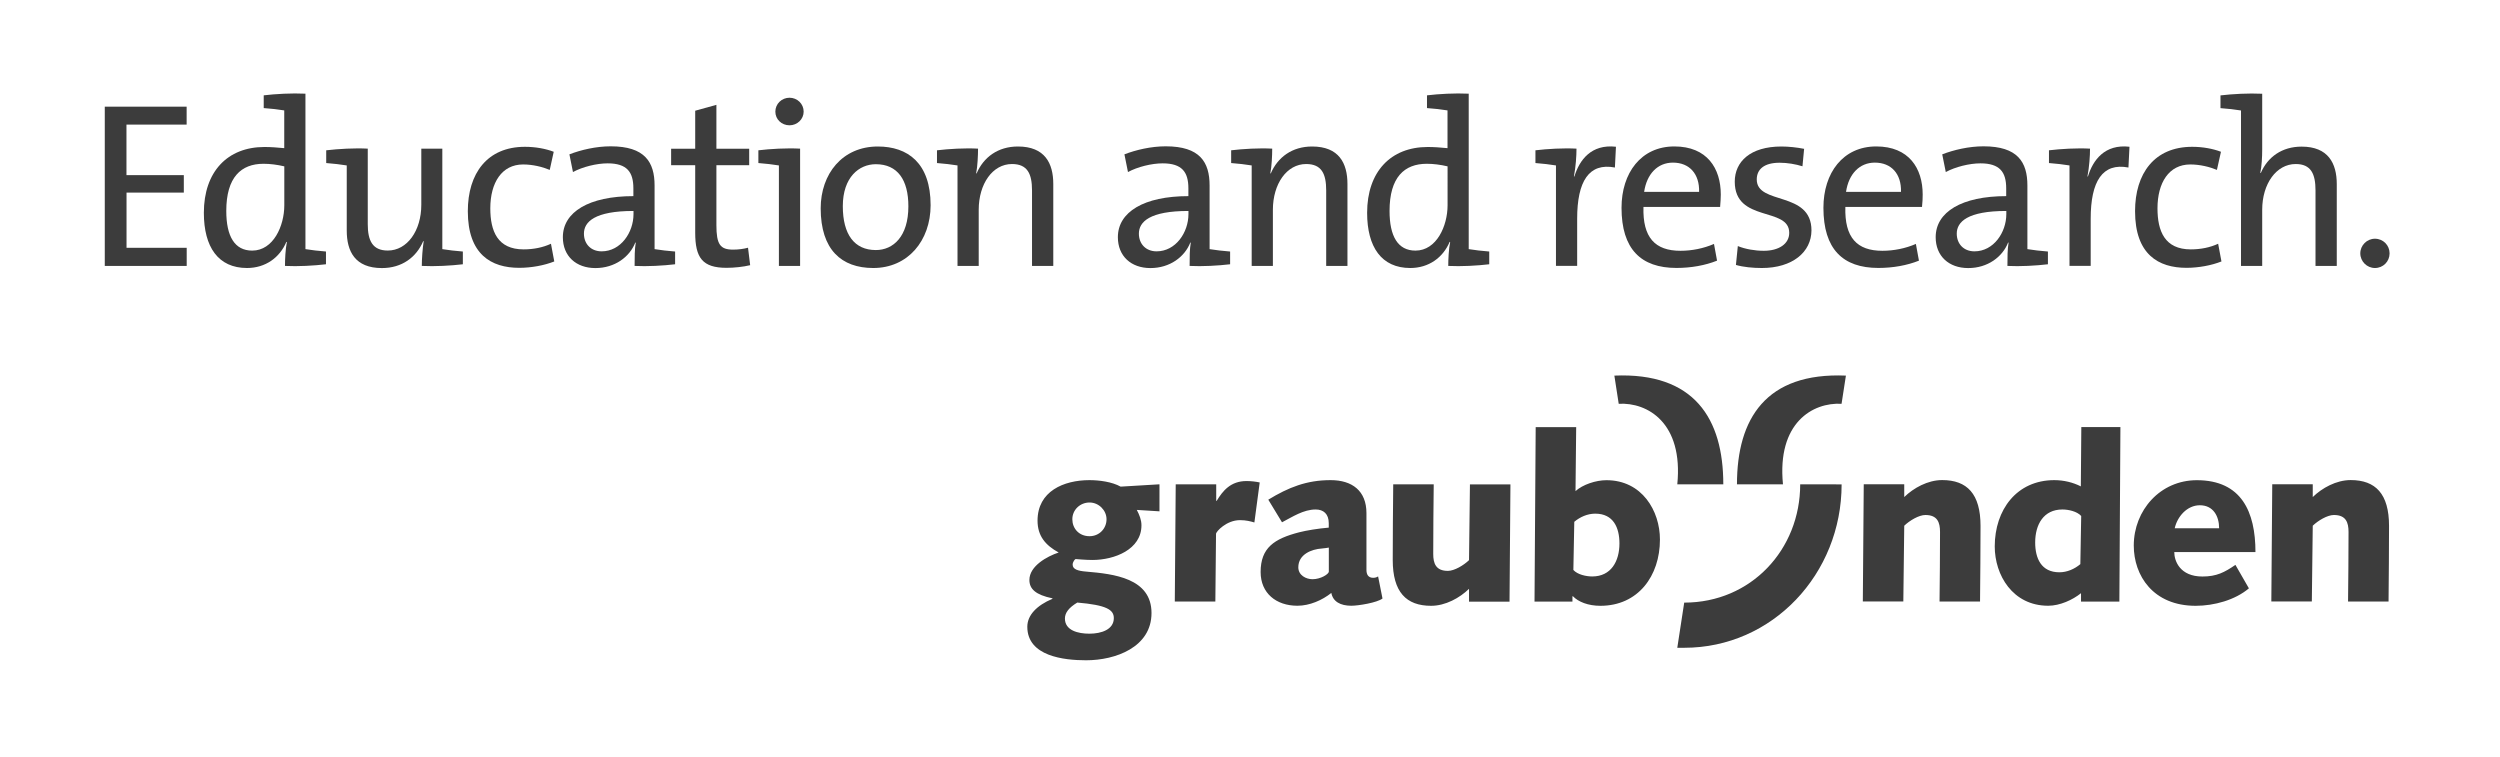 <?xml version="1.0" encoding="utf-8"?>
<!-- Generator: Adobe Illustrator 25.2.1, SVG Export Plug-In . SVG Version: 6.00 Build 0)  -->
<svg version="1.1" id="Ebene_1" xmlns="http://www.w3.org/2000/svg" xmlns:xlink="http://www.w3.org/1999/xlink" x="0px" y="0px"
	 viewBox="0 0 408.01 123.56" style="enable-background:new 0 0 408.01 123.56;" xml:space="preserve">
<style type="text/css">
	.st0{fill:#3C3C3C;}
</style>
<g>
	<path class="st0" d="M293.8,79.05c0,10.64-8.01,19.3-18.93,19.3l-1.13,7.37h1.13c14.4,0,25.69-12.06,25.69-26.67H293.8z"/>
	<path class="st0" d="M300.55,65.9c-4.7-0.26-10.56,3.1-9.56,13.15h-7.51c0-10.74,4.74-18.3,17.78-17.75L300.55,65.9z M264.18,65.9
		c4.7-0.26,10.56,3.1,9.56,13.15h7.51c0-10.74-4.74-18.3-17.78-17.75L264.18,65.9z M173.8,100.95c0,1.94,2.13,2.47,3.99,2.47
		c1.97,0,3.99-0.68,3.99-2.54c0-1.37-1.18-2.13-5.96-2.54C174.44,99.17,173.8,100,173.8,100.95z M177.82,82.01
		c-1.56,0-2.81,1.21-2.81,2.73c0,1.48,1.06,2.77,2.81,2.77c1.59,0,2.77-1.25,2.77-2.77C180.59,83.3,179.34,82.01,177.82,82.01z
		 M189.21,83.45l-3.68-0.23c0.42,0.8,0.76,1.63,0.76,2.51c0,3.95-4.4,5.66-8.01,5.66c-1.18,0-2.62-0.15-2.73-0.15
		c-0.11,0-0.49,0.46-0.49,0.91c0,0.76,0.84,1.03,2.24,1.14c4.44,0.38,10.63,1.06,10.63,6.76c0,5.58-5.88,7.71-10.67,7.71
		c-3.61,0-9.6-0.65-9.6-5.47c0-1.9,1.56-3.49,4.1-4.56v-0.08c-2.73-0.57-3.76-1.52-3.76-3c0-2.28,2.92-3.87,4.78-4.48
		c-2.16-1.18-3.45-2.7-3.45-5.2c0-4.78,4.25-6.61,8.47-6.61c1.59,0,3.68,0.27,5.09,1.06l6.34-0.38V83.45z M198.35,98.18l0.11-11.05
		c0-0.38,1.71-2.24,3.91-2.24c0.99,0,1.71,0.19,2.35,0.38l0.87-6.53c-0.68-0.15-1.44-0.23-2.16-0.23c-2.58,0-3.87,1.59-4.86,3.23
		h-0.08v-2.7h-6.61l-0.15,19.13H198.35z M206.99,81.55c3.3-2.01,6.26-3.19,10.17-3.19c3.53,0,5.85,1.75,5.85,5.39v9.26
		c0,0.72,0.27,1.29,1.1,1.29c0.3,0,0.61-0.08,0.8-0.23l0.72,3.61c-0.87,0.68-3.95,1.18-5.09,1.18c-1.78,0-3-0.68-3.26-2.09
		c-1.48,1.18-3.53,2.09-5.54,2.09c-3.46,0-6-2.05-6-5.5c0-3.95,2.2-5.43,6.3-6.49c1.18-0.3,3.04-0.61,4.82-0.76v-0.72
		c0-1.52-0.87-2.24-2.13-2.24c-2.01,0-3.8,1.21-5.5,2.09L206.99,81.55z M216.86,89.37c-0.27,0.04-0.61,0.11-1.14,0.15
		c-1.67,0.11-3.83,0.95-3.83,3.07c0,1.29,1.25,1.94,2.32,1.94c1.33,0,2.66-0.83,2.66-1.25V89.37z M239.75,91.42
		c-0.87,0.84-2.39,1.75-3.45,1.75c-1.97,0-2.39-1.22-2.39-2.77c0-3.95,0.04-7.67,0.08-11.35h-6.61c-0.04,4.21-0.08,8.43-0.08,12.34
		c0,5.24,2.2,7.48,6.26,7.48c2.35,0,4.67-1.29,6.19-2.77v2.09h6.61l0.15-19.13h-6.61L239.75,91.42z M250.63,69.71h6.61l-0.11,10.44
		c1.18-1.06,3.3-1.78,5.05-1.78c5.81,0,8.73,5.01,8.73,9.68c0,5.96-3.57,10.82-9.72,10.82c-2.01,0-3.61-0.65-4.48-1.56h-0.08v0.87
		h-6.19L250.63,69.71z M256.78,93.02c0.68,0.76,2.09,1.06,3.08,1.06c3.07,0,4.44-2.47,4.44-5.39c0-2.58-0.99-4.86-3.95-4.86
		c-1.25,0-2.47,0.53-3.42,1.33L256.78,93.02z M310.63,98.18l0.15-12.38c0.87-0.84,2.39-1.75,3.45-1.75c1.97,0,2.39,1.21,2.39,2.77
		c0,3.95-0.04,7.67-0.08,11.35h6.61c0.04-4.21,0.08-8.43,0.08-12.34c0-5.24-2.2-7.48-6.26-7.48c-2.35,0-4.67,1.29-6.19,2.77v-2.09
		h-6.61l-0.15,19.13H310.63z M377.3,98.18l0.15-12.38c0.87-0.84,2.39-1.75,3.45-1.75c1.97,0,2.39,1.21,2.39,2.77
		c0,3.95-0.04,7.67-0.08,11.35h6.61c0.04-4.21,0.08-8.43,0.08-12.34c0-5.24-2.2-7.48-6.26-7.48c-2.35,0-4.67,1.29-6.19,2.77v-2.09
		h-6.61l-0.15,19.13H377.3z M345.89,98.18h-6.26v-1.37c-1.37,1.1-3.45,2.05-5.35,2.05c-5.81,0-8.73-5.01-8.73-9.68
		c0-5.96,3.57-10.82,9.72-10.82c1.56,0,3.08,0.38,4.33,1.02l0.08-9.68h6.38L345.89,98.18z M339.66,84.21
		c-0.68-0.76-2.09-1.06-3.07-1.06c-3.08,0-4.44,2.47-4.44,5.39c0,2.58,0.99,4.86,3.95,4.86c1.25,0,2.47-0.53,3.42-1.33L339.66,84.21
		z M367.03,96.02c-2.24,1.9-5.66,2.85-8.69,2.85c-6.95,0-10.1-4.94-10.1-9.83c0-5.77,4.33-10.67,10.29-10.67
		c7.29,0,9.57,5.16,9.57,11.73h-13.25c0,1.48,0.95,3.99,4.59,3.99c2.32,0,3.61-0.68,5.39-1.9L367.03,96.02z M362.17,86.22
		c0-1.97-0.95-3.76-3.15-3.76c-2.09,0-3.68,1.86-4.1,3.76H362.17z"/>
</g>
<path class="st0" d="M17.1,43.4V17.41h13.36v2.93h-9.82v8.24H30v2.85h-9.35v9.01h9.82v2.96H17.1z"/>
<path class="st0" d="M46.51,43.4c0-1.08,0.08-2.77,0.31-3.89l-0.08-0.04c-1.08,2.58-3.43,4.27-6.43,4.27c-4.7,0-7.04-3.43-7.04-9.01
	c0-6.7,3.85-10.74,9.89-10.74c1.04,0,2.08,0.08,3.23,0.19v-6.16c-0.92-0.15-2.23-0.31-3.35-0.38v-2.08
	c1.92-0.23,4.58-0.38,6.81-0.27v25.37c0.92,0.15,2.23,0.31,3.35,0.39v2.08C51.29,43.36,48.63,43.51,46.51,43.4z M46.4,27.15
	c-1.15-0.27-2.31-0.42-3.39-0.42c-3.66,0-6.08,2.19-6.08,7.7c0,4.12,1.35,6.47,4.23,6.47c3.46,0,5.24-4.04,5.24-7.39V27.15z"/>
<path class="st0" d="M68.84,43.4c0-1.12,0.12-2.85,0.31-4.04h-0.08c-1.12,2.62-3.46,4.39-6.74,4.39c-4.39,0-5.74-2.73-5.74-6.12V27
	c-0.92-0.15-2.23-0.31-3.35-0.39v-2.08c2-0.23,4.66-0.39,6.78-0.27v12.32c0,2.69,0.77,4.31,3.27,4.31c3.16,0,5.47-3.23,5.47-7.47
	v-9.16h3.43v16.4c0.92,0.15,2.23,0.31,3.35,0.39v2.08C73.62,43.36,70.96,43.51,68.84,43.4z"/>
<path class="st0" d="M84.74,43.71c-4.58,0-8.39-2.19-8.39-9.24c0-6.16,3.16-10.51,9.32-10.51c1.73,0,3.39,0.31,4.7,0.81l-0.65,2.96
	c-1.19-0.5-2.77-0.89-4.35-0.89c-3.46,0-5.35,2.96-5.35,7.16c0,3.73,1.19,6.7,5.43,6.7c1.62,0,3.16-0.31,4.47-0.92l0.54,2.89
	C88.82,43.32,86.71,43.71,84.74,43.71z"/>
<path class="st0" d="M103.57,43.4c0-1.35,0-2.73,0.19-3.81h-0.08c-0.92,2.35-3.35,4.16-6.51,4.16s-5.31-1.96-5.31-5.04
	c0-4.12,4.27-6.7,11.51-6.7v-1.27c0-2.66-1.04-4.08-4.2-4.08c-1.81,0-4.12,0.58-5.66,1.42l-0.58-2.89c1.89-0.73,4.35-1.31,6.74-1.31
	c5.58,0,7.16,2.58,7.16,6.39v10.39c0.92,0.15,2.23,0.31,3.35,0.39v2.08C108.27,43.36,105.61,43.51,103.57,43.4z M103.38,34.43
	c-6.31,0-8.08,1.77-8.08,3.7c0,1.66,1.12,2.89,2.89,2.89c3.12,0,5.2-3.08,5.2-6.08V34.43z"/>
<path class="st0" d="M118.58,43.71c-3.93,0-5.12-1.62-5.12-5.74V26.96h-3.93v-2.69h3.93v-6.2l3.46-0.96v7.16h5.35v2.69h-5.35v9.78
	c0,3.16,0.62,4,2.73,4c0.89,0,1.73-0.12,2.43-0.31l0.35,2.85C121.32,43.55,119.82,43.71,118.58,43.71z"/>
<path class="st0" d="M127.12,43.4V27c-0.92-0.15-2.23-0.31-3.35-0.39v-2.08c1.92-0.23,4.58-0.39,6.81-0.27V43.4H127.12z
	 M128.85,20.45c-1.27,0-2.31-0.96-2.31-2.23s1.04-2.27,2.31-2.27c1.27,0,2.31,1,2.31,2.27C131.16,19.45,130.12,20.45,128.85,20.45z"
	/>
<path class="st0" d="M142.52,43.74c-5.2,0-8.58-3-8.58-9.74c0-5.62,3.54-10.09,9.32-10.09c4.89,0,8.62,2.69,8.62,9.59
	C151.87,39.28,148.18,43.74,142.52,43.74z M142.94,26.8c-2.73,0-5.39,2.12-5.39,6.85c0,4.62,1.89,7.16,5.39,7.16
	c2.85,0,5.31-2.23,5.31-7.12C148.26,29.35,146.48,26.8,142.94,26.8z"/>
<path class="st0" d="M168.43,43.4V31.08c0-2.69-0.73-4.31-3.27-4.31c-3.16,0-5.43,3.23-5.43,7.47v9.16h-3.46V27
	c-0.92-0.15-2.23-0.31-3.35-0.39v-2.08c1.92-0.23,4.58-0.39,6.7-0.27c0,1.12-0.08,2.89-0.31,4.04h0.08
	c1.12-2.62,3.46-4.39,6.74-4.39c4.39,0,5.77,2.73,5.77,6.12V43.4H168.43z"/>
<path class="st0" d="M194.15,43.4c0-1.35,0-2.73,0.19-3.81h-0.08c-0.92,2.35-3.35,4.16-6.51,4.16s-5.31-1.96-5.31-5.04
	c0-4.12,4.27-6.7,11.51-6.7v-1.27c0-2.66-1.04-4.08-4.2-4.08c-1.81,0-4.12,0.58-5.66,1.42l-0.58-2.89c1.89-0.73,4.35-1.31,6.74-1.31
	c5.58,0,7.16,2.58,7.16,6.39v10.39c0.92,0.15,2.23,0.31,3.35,0.39v2.08C198.84,43.36,196.19,43.51,194.15,43.4z M193.95,34.43
	c-6.31,0-8.08,1.77-8.08,3.7c0,1.66,1.12,2.89,2.89,2.89c3.12,0,5.2-3.08,5.2-6.08V34.43z"/>
<path class="st0" d="M216.44,43.4V31.08c0-2.69-0.73-4.31-3.27-4.31c-3.16,0-5.43,3.23-5.43,7.47v9.16h-3.46V27
	c-0.92-0.15-2.23-0.31-3.35-0.39v-2.08c1.92-0.23,4.58-0.39,6.7-0.27c0,1.12-0.08,2.89-0.31,4.04h0.08
	c1.12-2.62,3.46-4.39,6.74-4.39c4.39,0,5.77,2.73,5.77,6.12V43.4H216.44z"/>
<path class="st0" d="M236.36,43.4c0-1.08,0.08-2.77,0.31-3.89l-0.08-0.04c-1.08,2.58-3.43,4.27-6.43,4.27
	c-4.7,0-7.04-3.43-7.04-9.01c0-6.7,3.85-10.74,9.89-10.74c1.04,0,2.08,0.08,3.23,0.19v-6.16c-0.92-0.15-2.23-0.31-3.35-0.38v-2.08
	c1.92-0.23,4.58-0.38,6.81-0.27v25.37c0.92,0.15,2.23,0.31,3.35,0.39v2.08C241.14,43.36,238.48,43.51,236.36,43.4z M236.25,27.15
	c-1.15-0.27-2.31-0.42-3.39-0.42c-3.66,0-6.08,2.19-6.08,7.7c0,4.12,1.35,6.47,4.23,6.47c3.46,0,5.24-4.04,5.24-7.39V27.15z"/>
<path class="st0" d="M263.56,27.34c-4.23-0.81-6.16,2.23-6.16,8.35v7.7h-3.46V27c-0.92-0.15-2.23-0.31-3.35-0.39v-2.08
	c1.92-0.23,4.58-0.39,6.7-0.27c0,1.19-0.12,2.96-0.42,4.54h0.08c0.81-2.66,2.73-5.31,6.78-4.85L263.56,27.34z"/>
<path class="st0" d="M280.73,33.77h-12.51c-0.15,5,1.89,7.16,6.04,7.16c1.85,0,3.77-0.38,5.47-1.12l0.5,2.73
	c-1.92,0.77-4.23,1.19-6.62,1.19c-5.81,0-8.97-3.08-8.97-9.82c0-5.7,3.2-10.01,8.62-10.01c5.35,0,7.58,3.58,7.58,7.85
	C280.84,32.23,280.8,33,280.73,33.77z M273.03,26.54c-2.5,0-4.27,1.85-4.7,4.77h8.97C277.38,28.38,275.72,26.54,273.03,26.54z"/>
<path class="st0" d="M287.54,43.74c-1.46,0-3.04-0.15-4.23-0.5l0.31-3.08c1.23,0.5,2.81,0.77,4.23,0.77c2.46,0,4.16-1.12,4.16-2.93
	c0-4.31-8.89-1.62-8.89-8.35c0-3.27,2.54-5.74,7.62-5.74c1.16,0,2.54,0.15,3.7,0.38l-0.27,2.85c-1.12-0.35-2.46-0.58-3.73-0.58
	c-2.54,0-3.73,1.08-3.73,2.73c0,4.23,8.93,1.81,8.93,8.32C295.62,41.13,292.55,43.74,287.54,43.74z"/>
<path class="st0" d="M313.68,33.77h-12.51c-0.15,5,1.89,7.16,6.04,7.16c1.85,0,3.77-0.38,5.47-1.12l0.5,2.73
	c-1.92,0.77-4.23,1.19-6.62,1.19c-5.81,0-8.97-3.08-8.97-9.82c0-5.7,3.2-10.01,8.62-10.01c5.35,0,7.58,3.58,7.58,7.85
	C313.8,32.23,313.76,33,313.68,33.77z M305.98,26.54c-2.5,0-4.27,1.85-4.7,4.77h8.97C310.33,28.38,308.68,26.54,305.98,26.54z"/>
<path class="st0" d="M327.62,43.4c0-1.35,0-2.73,0.19-3.81h-0.08c-0.92,2.35-3.35,4.16-6.51,4.16s-5.31-1.96-5.31-5.04
	c0-4.12,4.27-6.7,11.51-6.7v-1.27c0-2.66-1.04-4.08-4.2-4.08c-1.81,0-4.12,0.58-5.66,1.42l-0.58-2.89c1.89-0.73,4.35-1.31,6.74-1.31
	c5.58,0,7.16,2.58,7.16,6.39v10.39c0.92,0.15,2.23,0.31,3.35,0.39v2.08C332.32,43.36,329.66,43.51,327.62,43.4z M327.43,34.43
	c-6.31,0-8.08,1.77-8.08,3.7c0,1.66,1.12,2.89,2.89,2.89c3.12,0,5.2-3.08,5.2-6.08V34.43z"/>
<path class="st0" d="M347.37,27.34c-4.23-0.81-6.16,2.23-6.16,8.35v7.7h-3.46V27c-0.92-0.15-2.23-0.31-3.35-0.39v-2.08
	c1.92-0.23,4.58-0.39,6.7-0.27c0,1.19-0.12,2.96-0.42,4.54h0.08c0.81-2.66,2.73-5.31,6.78-4.85L347.37,27.34z"/>
<path class="st0" d="M356.84,43.71c-4.58,0-8.39-2.19-8.39-9.24c0-6.16,3.16-10.51,9.32-10.51c1.73,0,3.39,0.31,4.7,0.81l-0.66,2.96
	c-1.19-0.5-2.77-0.89-4.35-0.89c-3.47,0-5.35,2.96-5.35,7.16c0,3.73,1.19,6.7,5.43,6.7c1.62,0,3.16-0.31,4.47-0.92l0.54,2.89
	C360.92,43.32,358.8,43.71,356.84,43.71z"/>
<path class="st0" d="M377.9,43.4V31.08c0-2.69-0.73-4.31-3.23-4.31c-3.16,0-5.47,3.23-5.47,7.47v9.16h-3.46V18.03
	c-0.92-0.15-2.23-0.31-3.35-0.38v-2.08c1.92-0.23,4.58-0.38,6.81-0.27v9.09c0,1.23-0.08,2.77-0.31,3.81l0.08,0.04
	c1.12-2.62,3.46-4.31,6.66-4.31c4.35,0,5.74,2.73,5.74,6.12V43.4H377.9z"/>
<path class="st0" d="M387.6,43.74c-1.31,0-2.39-1.08-2.39-2.39c0-1.31,1.08-2.39,2.39-2.39c1.35,0,2.39,1.08,2.39,2.39
	C389.99,42.67,388.95,43.74,387.6,43.74z"/>
<g>
</g>
<g>
</g>
<g>
</g>
<g>
</g>
<g>
</g>
<g>
</g>
</svg>
